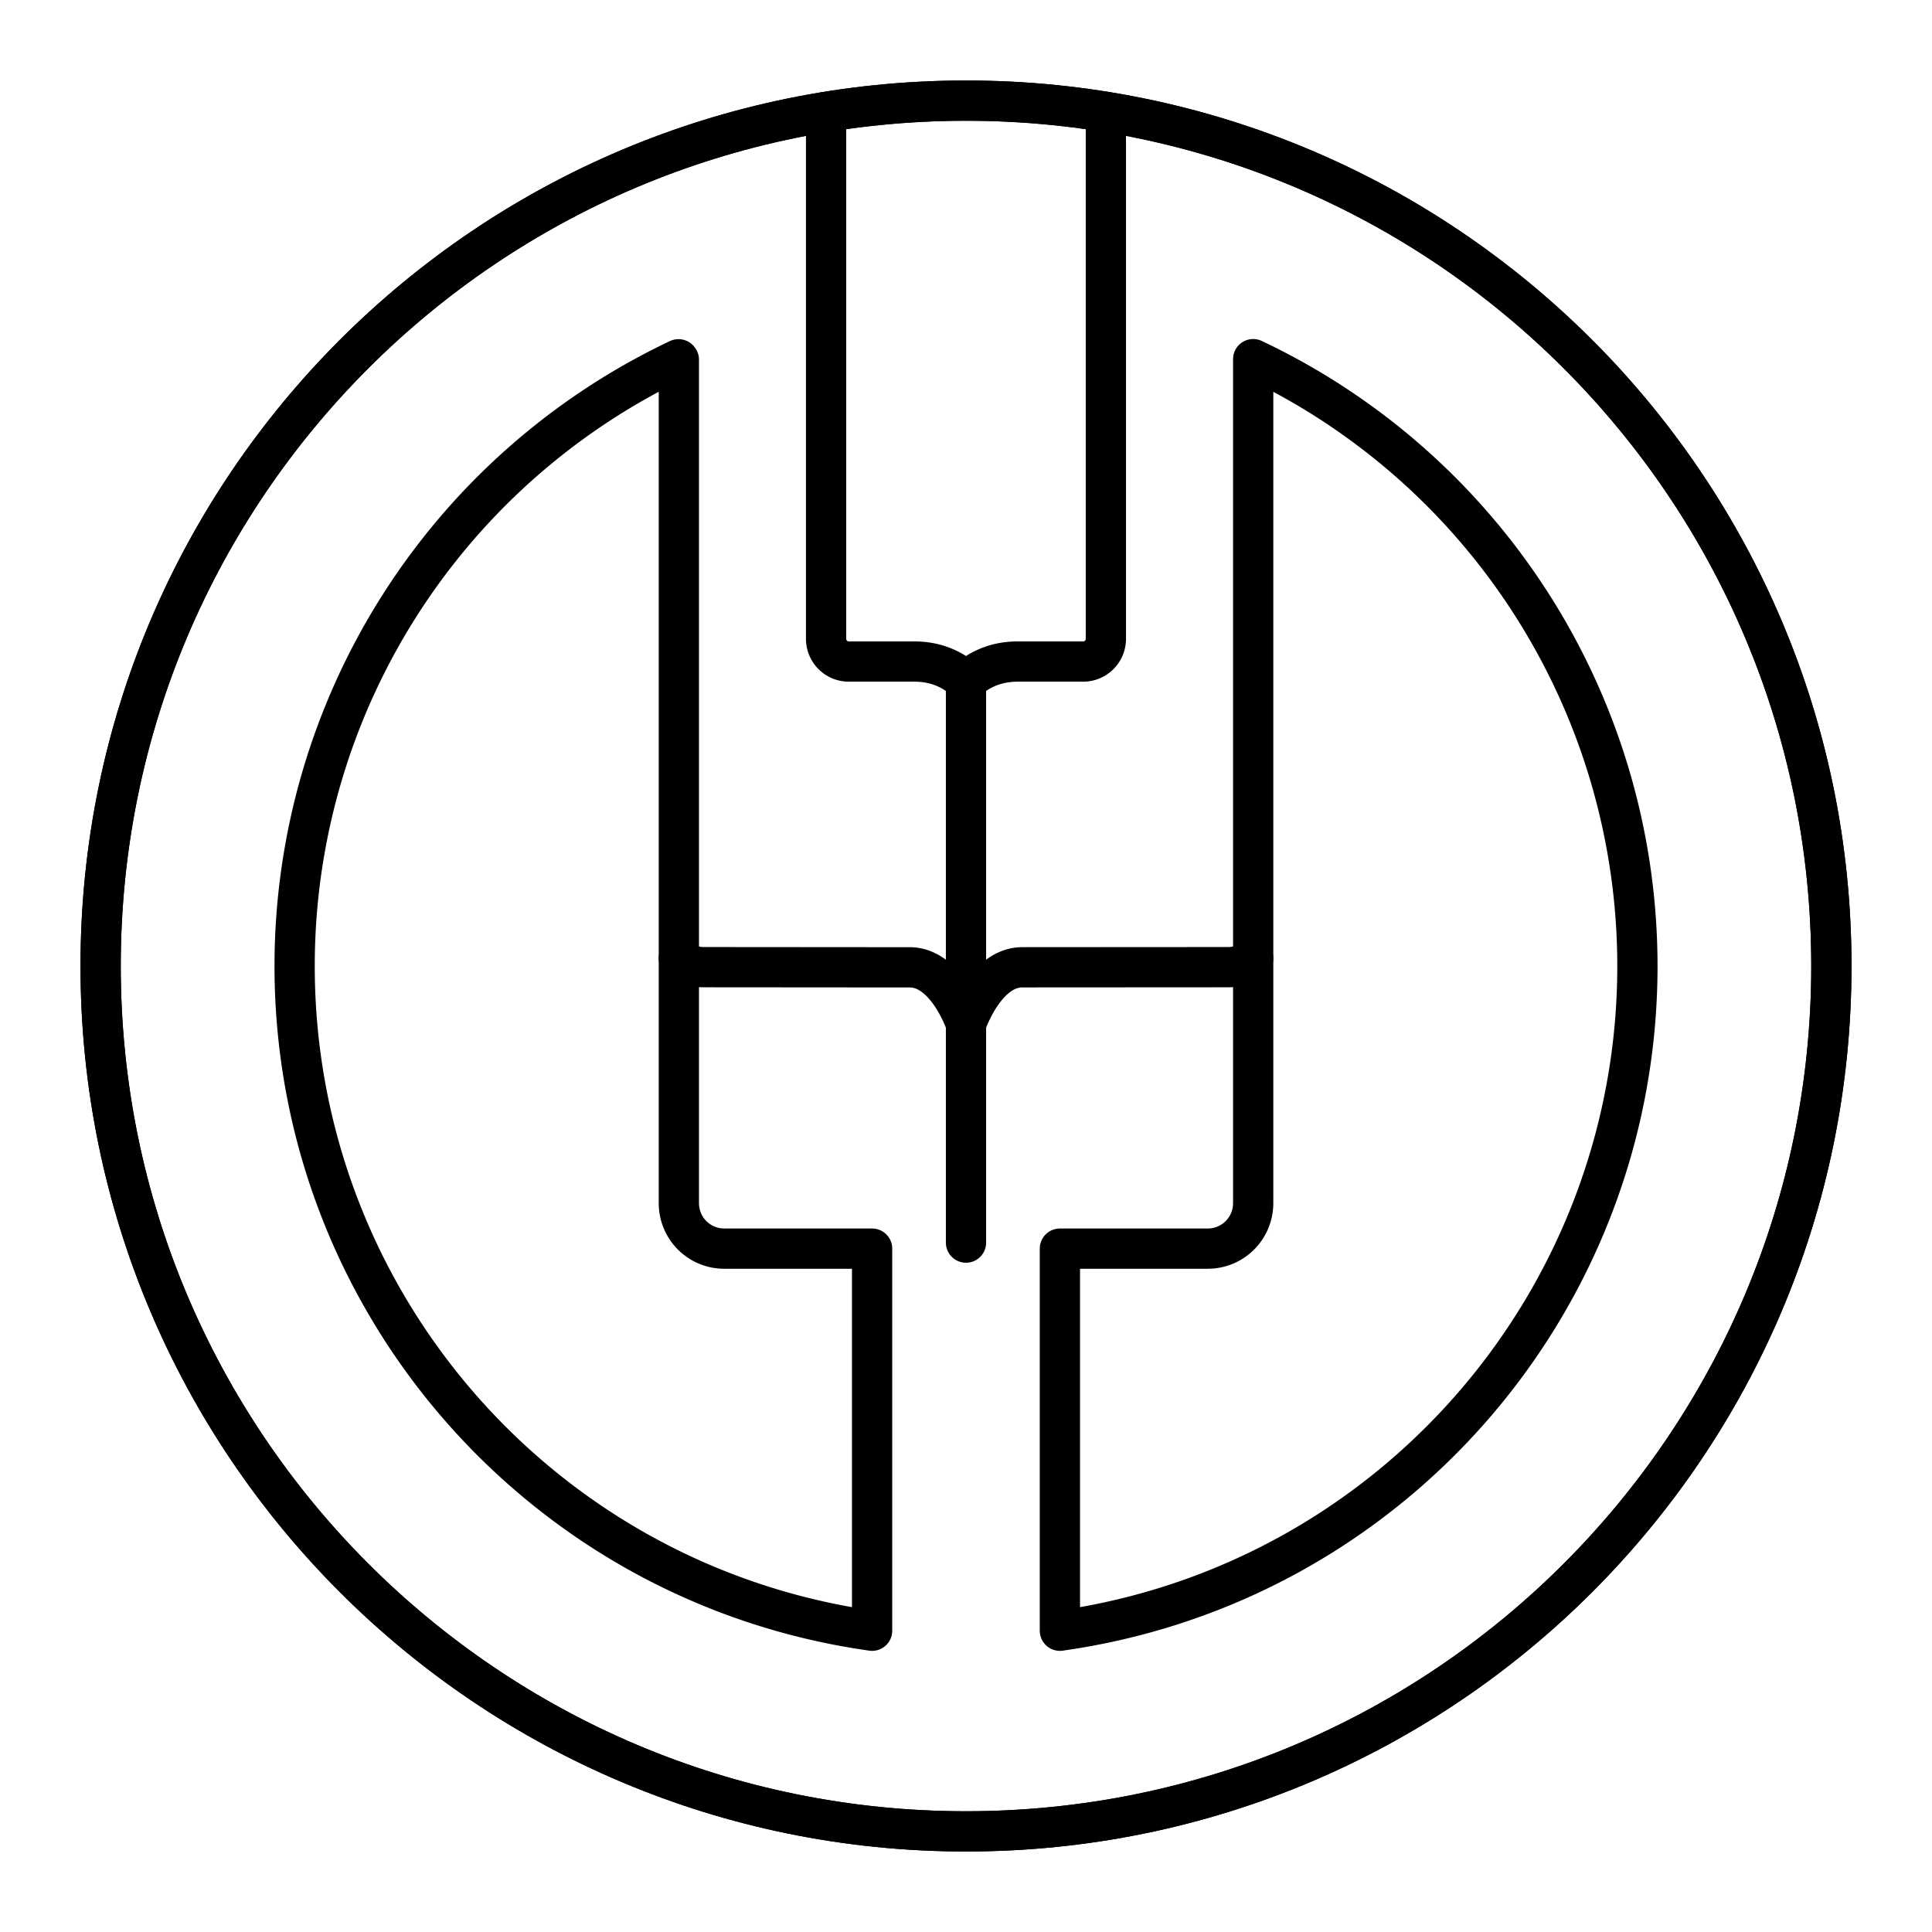 <svg xmlns="http://www.w3.org/2000/svg" xmlns:xlink="http://www.w3.org/1999/xlink" width="48" height="48" viewBox="0 0 48 48"><defs><path id="arcticonsAgriculturalBankOfChina0" fill="none" stroke="currentColor" d="M45.5 24c0 11.874-9.626 21.5-21.5 21.5S2.5 35.874 2.5 24S12.126 2.5 24 2.5S45.5 12.126 45.5 24"/></defs><use href="#arcticonsAgriculturalBankOfChina0" stroke-linecap="round" stroke-linejoin="round"/><path fill="none" stroke="currentColor" stroke-linecap="round" stroke-linejoin="round" d="M16.866 8.938v20.953c0 .627.504 1.131 1.13 1.131h3.671v9.493C13.438 39.355 7.32 32.31 7.32 24a16.68 16.68 0 0 1 9.538-15.074m14.277 20.965c0 .627-.505 1.131-1.132 1.131h-3.67v9.493C34.562 39.355 40.681 32.31 40.681 24h0a16.68 16.68 0 0 0-9.546-15.077z"/><use href="#arcticonsAgriculturalBankOfChina0" stroke-linecap="round" stroke-linejoin="round"/><path fill="none" stroke="currentColor" stroke-linecap="round" stroke-linejoin="round" d="M27.475 2.782v13.089a.564.564 0 0 1-.566.565h-1.63c-.851 0-1.279.505-1.279.505s-.428-.505-1.278-.505H21.09a.564.564 0 0 1-.566-.565V2.782M24 16.83v14.042m-7.135-7.063c.175.132.379.22.61.22l5.127.004c.928 0 1.398 1.409 1.398 1.409s.47-1.409 1.398-1.41l5.127-.003c.231 0 .435-.088.61-.22"/></svg>